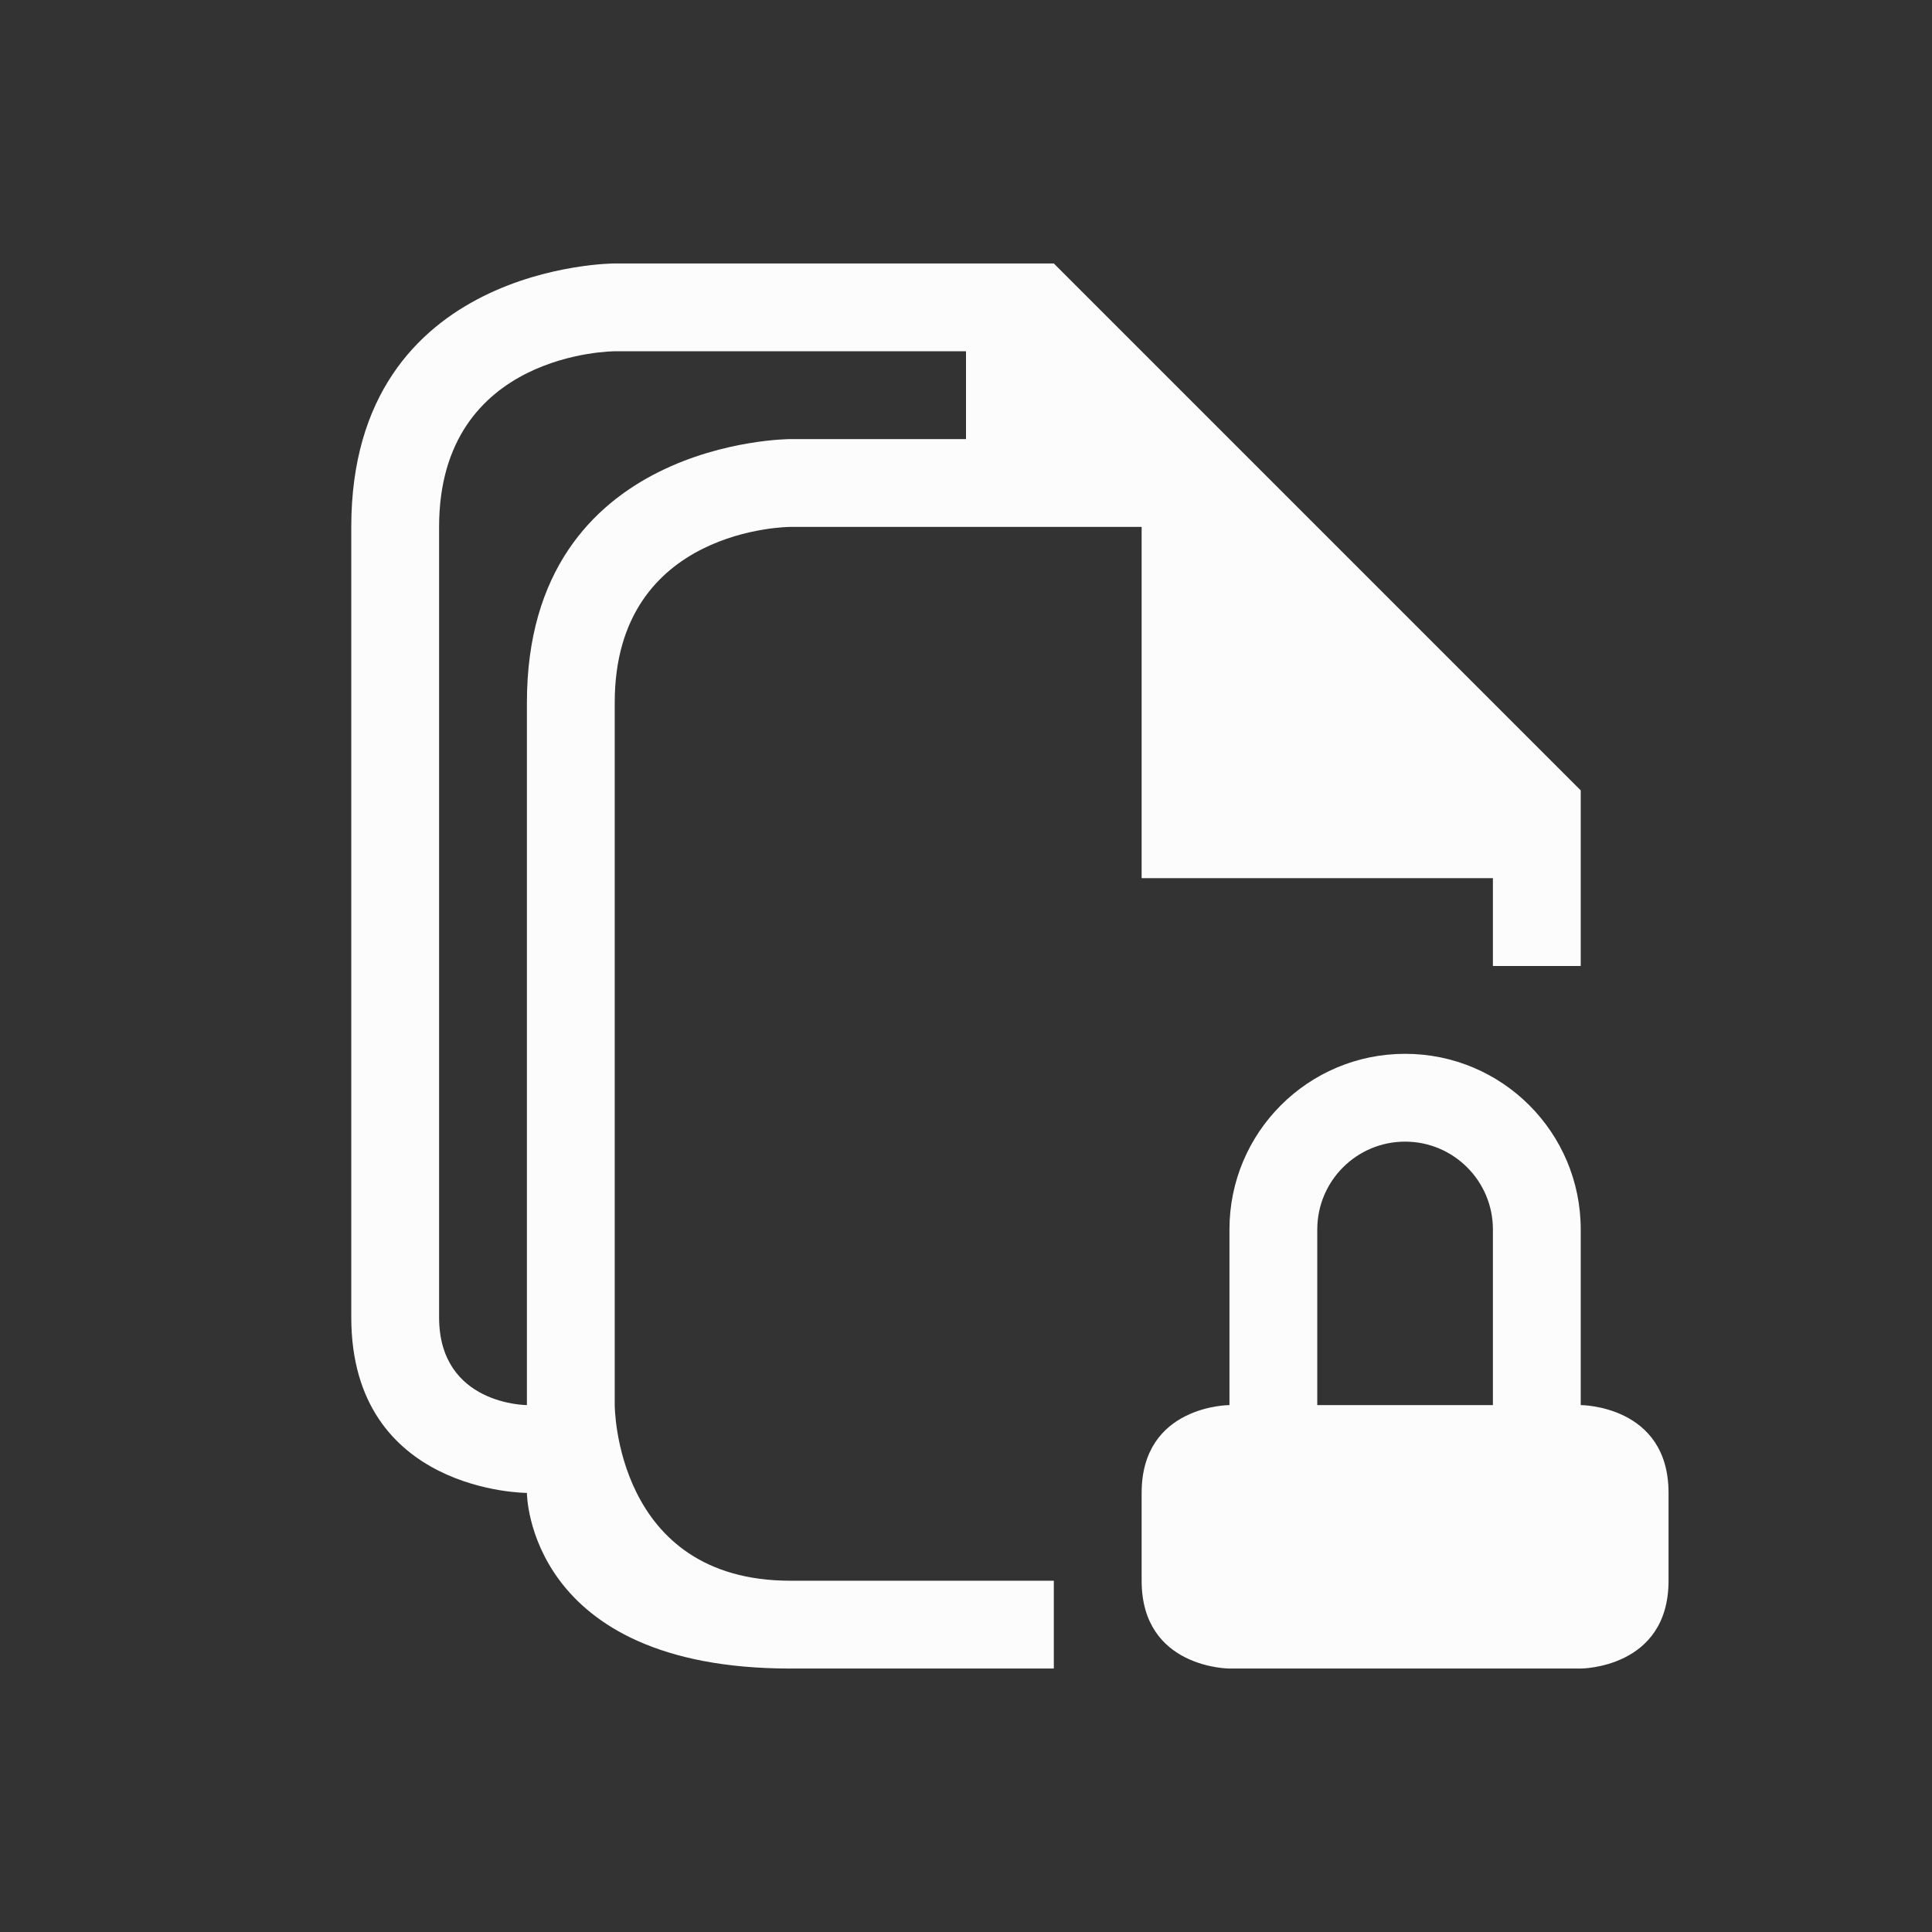 <!DOCTYPE svg>
<svg viewBox="0 0 22 22" version="1.1" xmlns="http://www.w3.org/2000/svg">
    <rect x="0" y="0" width="22" height="22" fill="#333333" stroke="none"/>
    <defs>
<style type="text/css" id="current-color-scheme">.ColorScheme-Text {color:#fcfcfc;}</style>
    </defs>
    <path class="ColorScheme-Text" style="fill:currentColor; fill-opacity:1; stroke:none" d="M 7 3 C 7 3 4 3 4 6 L 4 15 C 4 17 6 17 6 17 C 6 17 6 19 9 19 L 12 19 L 12 18 L 9 18 C 7 18 7 16 7 16 L 7 8 C 7 6 9 6 9 6 L 13 6 L 13 10 L 17 10 L 17 11 L 18 11 L 18 9 L 12 3 L 7 3 z M 7 4 L 11 4 L 11 5 L 9 5 C 9 5 6 5 6 8 L 6 16 C 6 16 5 16 5 15 L 5 6 C 5 4 7 4 7 4 z M 16 12 C 14.895 12 14 12.895 14 14 L 14 16 C 14 16 13 16 13 17 L 13 18 C 13 19 14 19 14 19 L 18 19 C 18 19 19 19 19 18 L 19 17 C 19 16 18 16 18 16 L 18 14 C 18 12.895 17.105 12 16 12 z M 16 13 C 16.552 13 17 13.448 17 14 L 17 16 L 15 16 L 15 14 C 15 13.448 15.448 13 16 13 z "/>
</svg>
